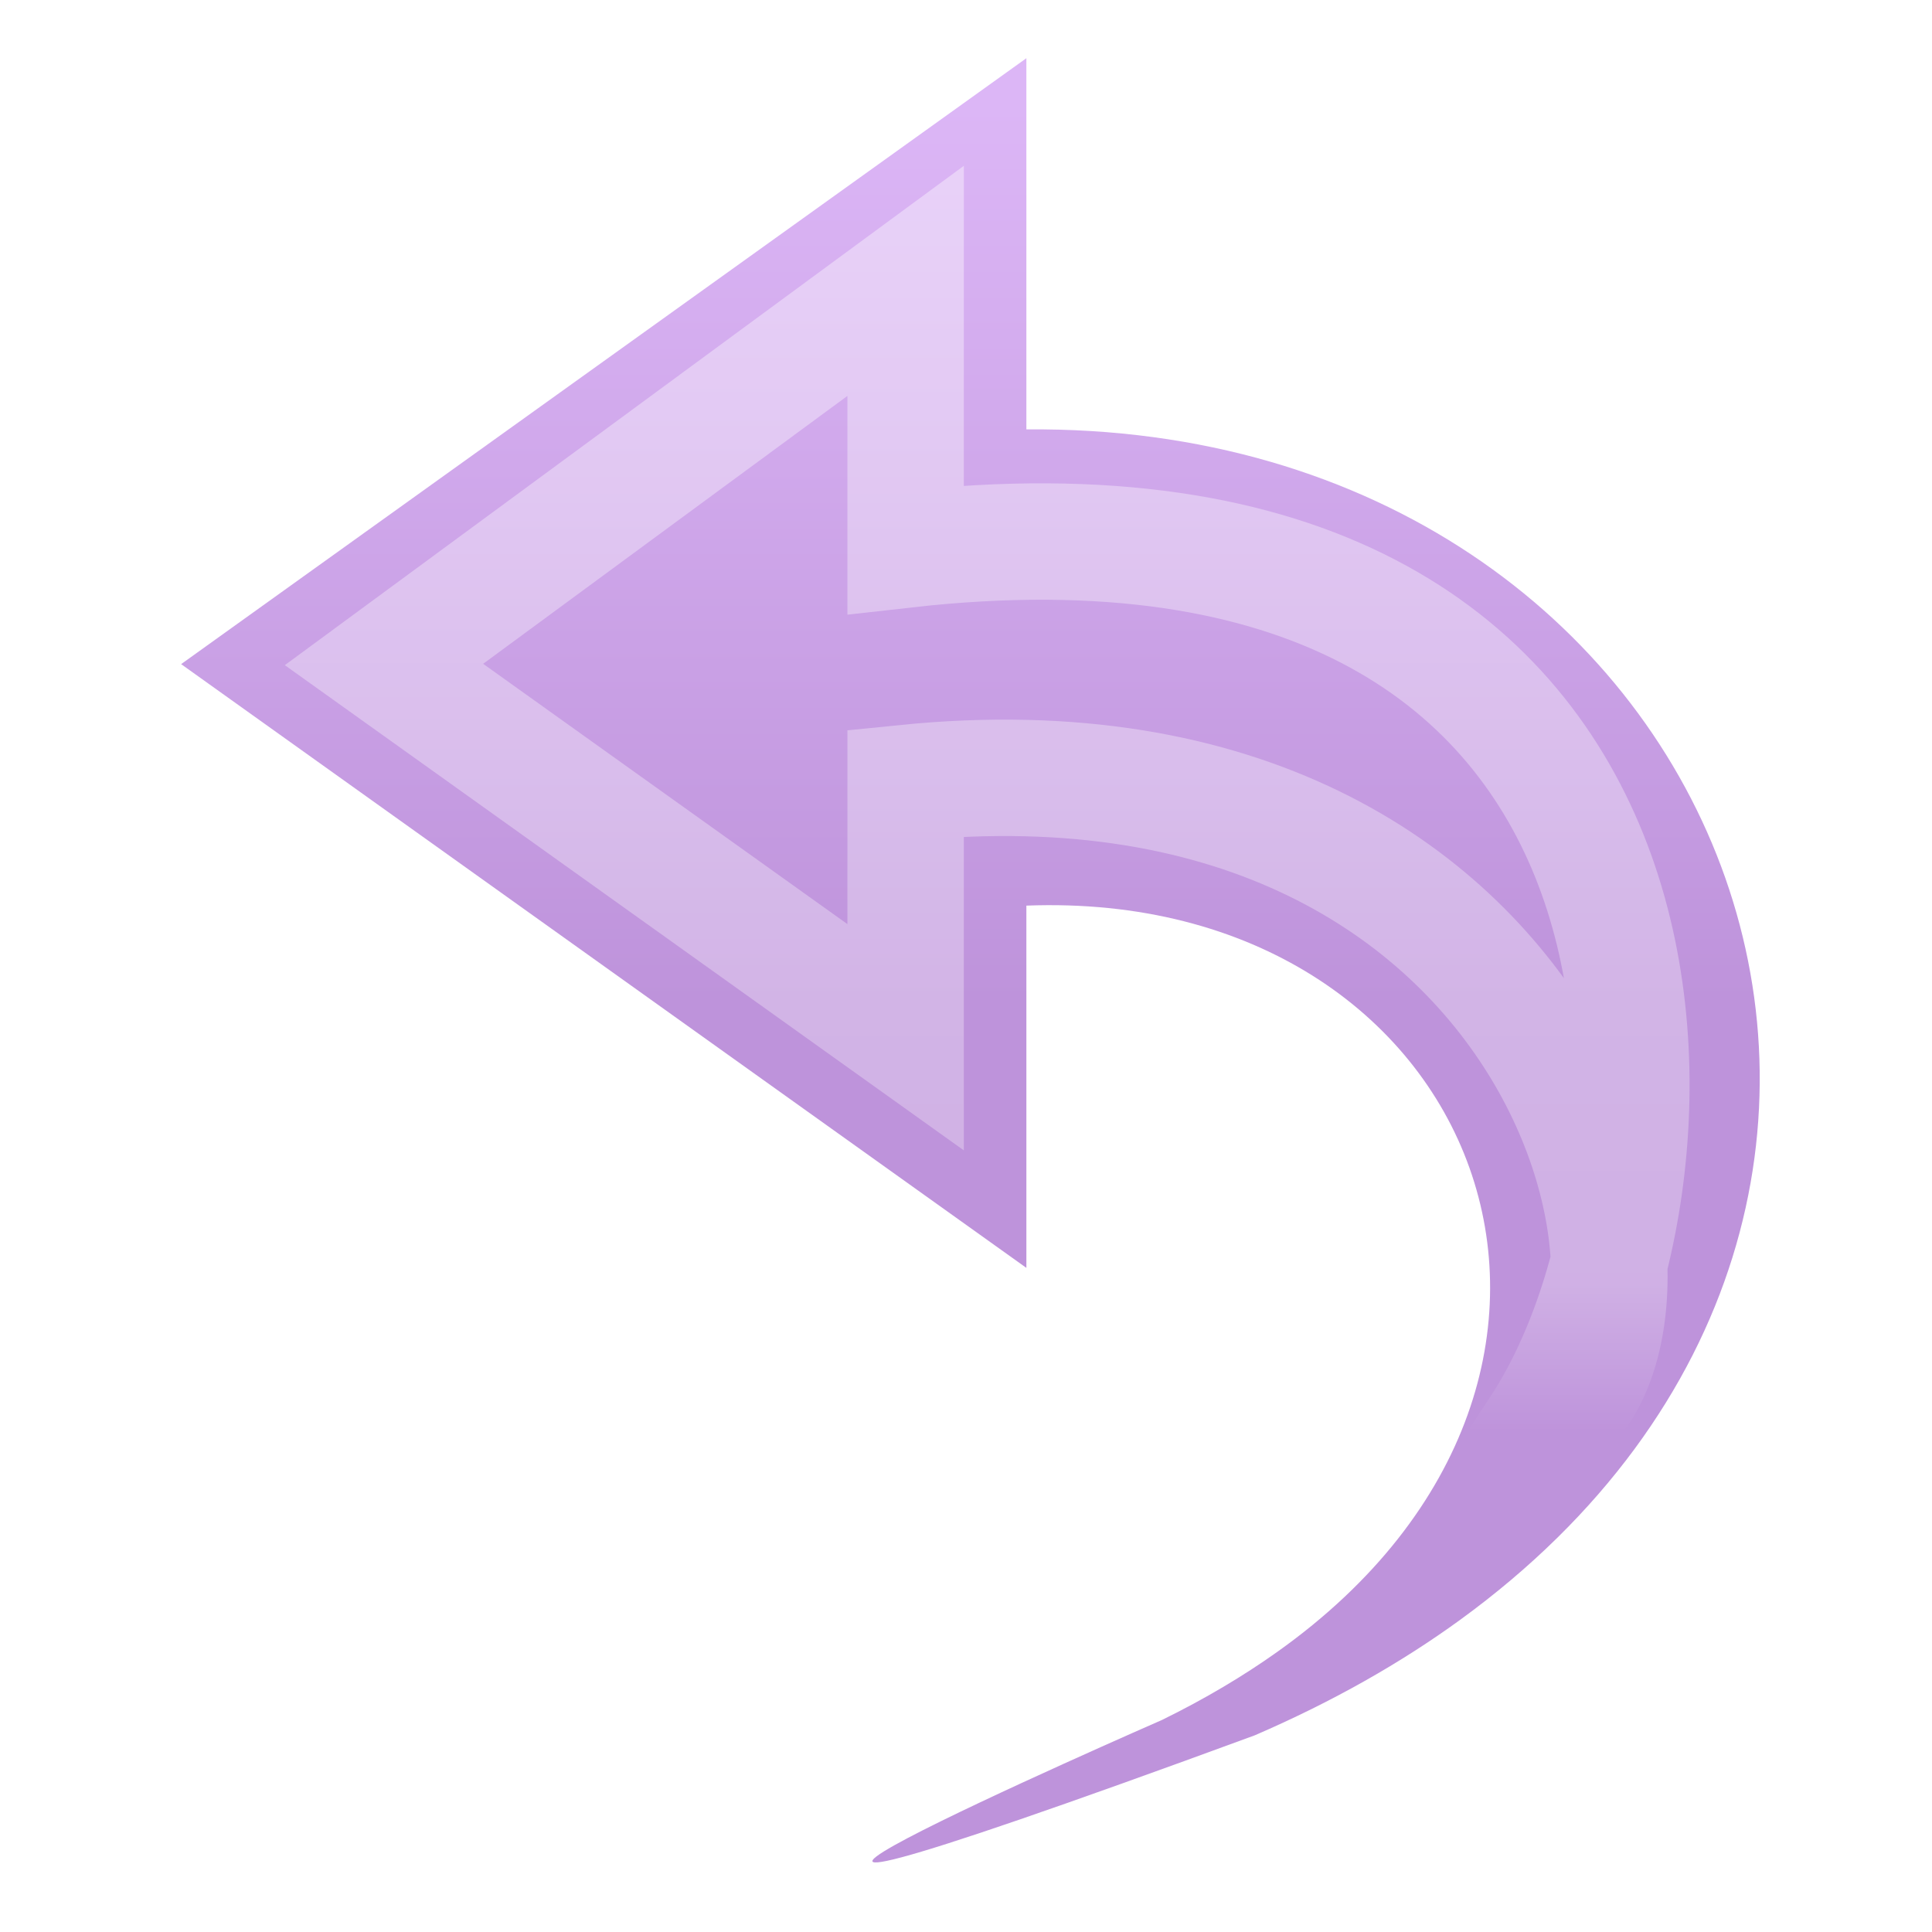 <?xml version="1.0" encoding="UTF-8" standalone="no"?>
<svg xmlns="http://www.w3.org/2000/svg" xmlns:xlink="http://www.w3.org/1999/xlink" version="1.1" width="16" height="16">
 <defs>
  <linearGradient x1="41.279" y1="12.959" x2="16.42" y2="12.959" id="linearGradient3762" xlink:href="#linearGradient2187" gradientUnits="userSpaceOnUse" gradientTransform="matrix(0,-0.42,-0.454,0,17.132,18.756)"/>
  <linearGradient id="linearGradient2187">
   <stop style="stop-color:#ffffff;stop-opacity:1" offset="0"/>
   <stop style="stop-color:#ffffff;stop-opacity:0.678" offset=".883"/>
   <stop style="stop-color:#ffffff;stop-opacity:0" offset="1"/>
  </linearGradient>
  <linearGradient id="linearGradient3437">
   <stop style="stop-color:#be93db;stop-opacity:1" offset="0"/>
   <stop style="stop-color:#dcb6f6;stop-opacity:1" offset="1"/>
  </linearGradient>
  <linearGradient x1="24.255" y1="24.935" x2="24.255" y2="4.21" id="linearGradient3798" xlink:href="#linearGradient3437" gradientUnits="userSpaceOnUse" gradientTransform="matrix(-0.388,0,0,0.359,17.823,-0.641)"/>
 </defs>
 <g>
  <path d="m 10.392,14.371 c 0.648,-0.28 1.213,-0.602 1.7,-0.956 C 16.83,9.97 14.314,3.503 8.5,3.556 L 8.5,0.482 1.5,5.5 8.5,10.5 c 0,0 0,-3 0,-3 3.766,-0.145 5.325,3.872 2.078,6.18 -0.28,0.199 -0.598,0.389 -0.955,0.564 0,0 -5.877,2.568 0.769,0.127 z" style="fill:url(#linearGradient3798);fill-opacity:1;stroke:url(#linearGradient3800);stroke-width:0.964;stroke-linejoin:round;stroke-miterlimit:7;display:block"/>
  <path d="M 12.744,11.834 C 14.192,9.633 14.157,3.8 7.5,4.551 l 0,-2.225 c 0,0 -4.32,3.177 -4.32,3.177 L 7.5,8.59 c 0,0 0,-2.106 0,-2.106 5.579,-0.564 6.71,4.662 5.244,5.35 z" style="opacity:0.4;fill:none;stroke:url(#linearGradient3762);stroke-width:0.964;stroke-miterlimit:7;display:block"/>
 </g>
</svg>

